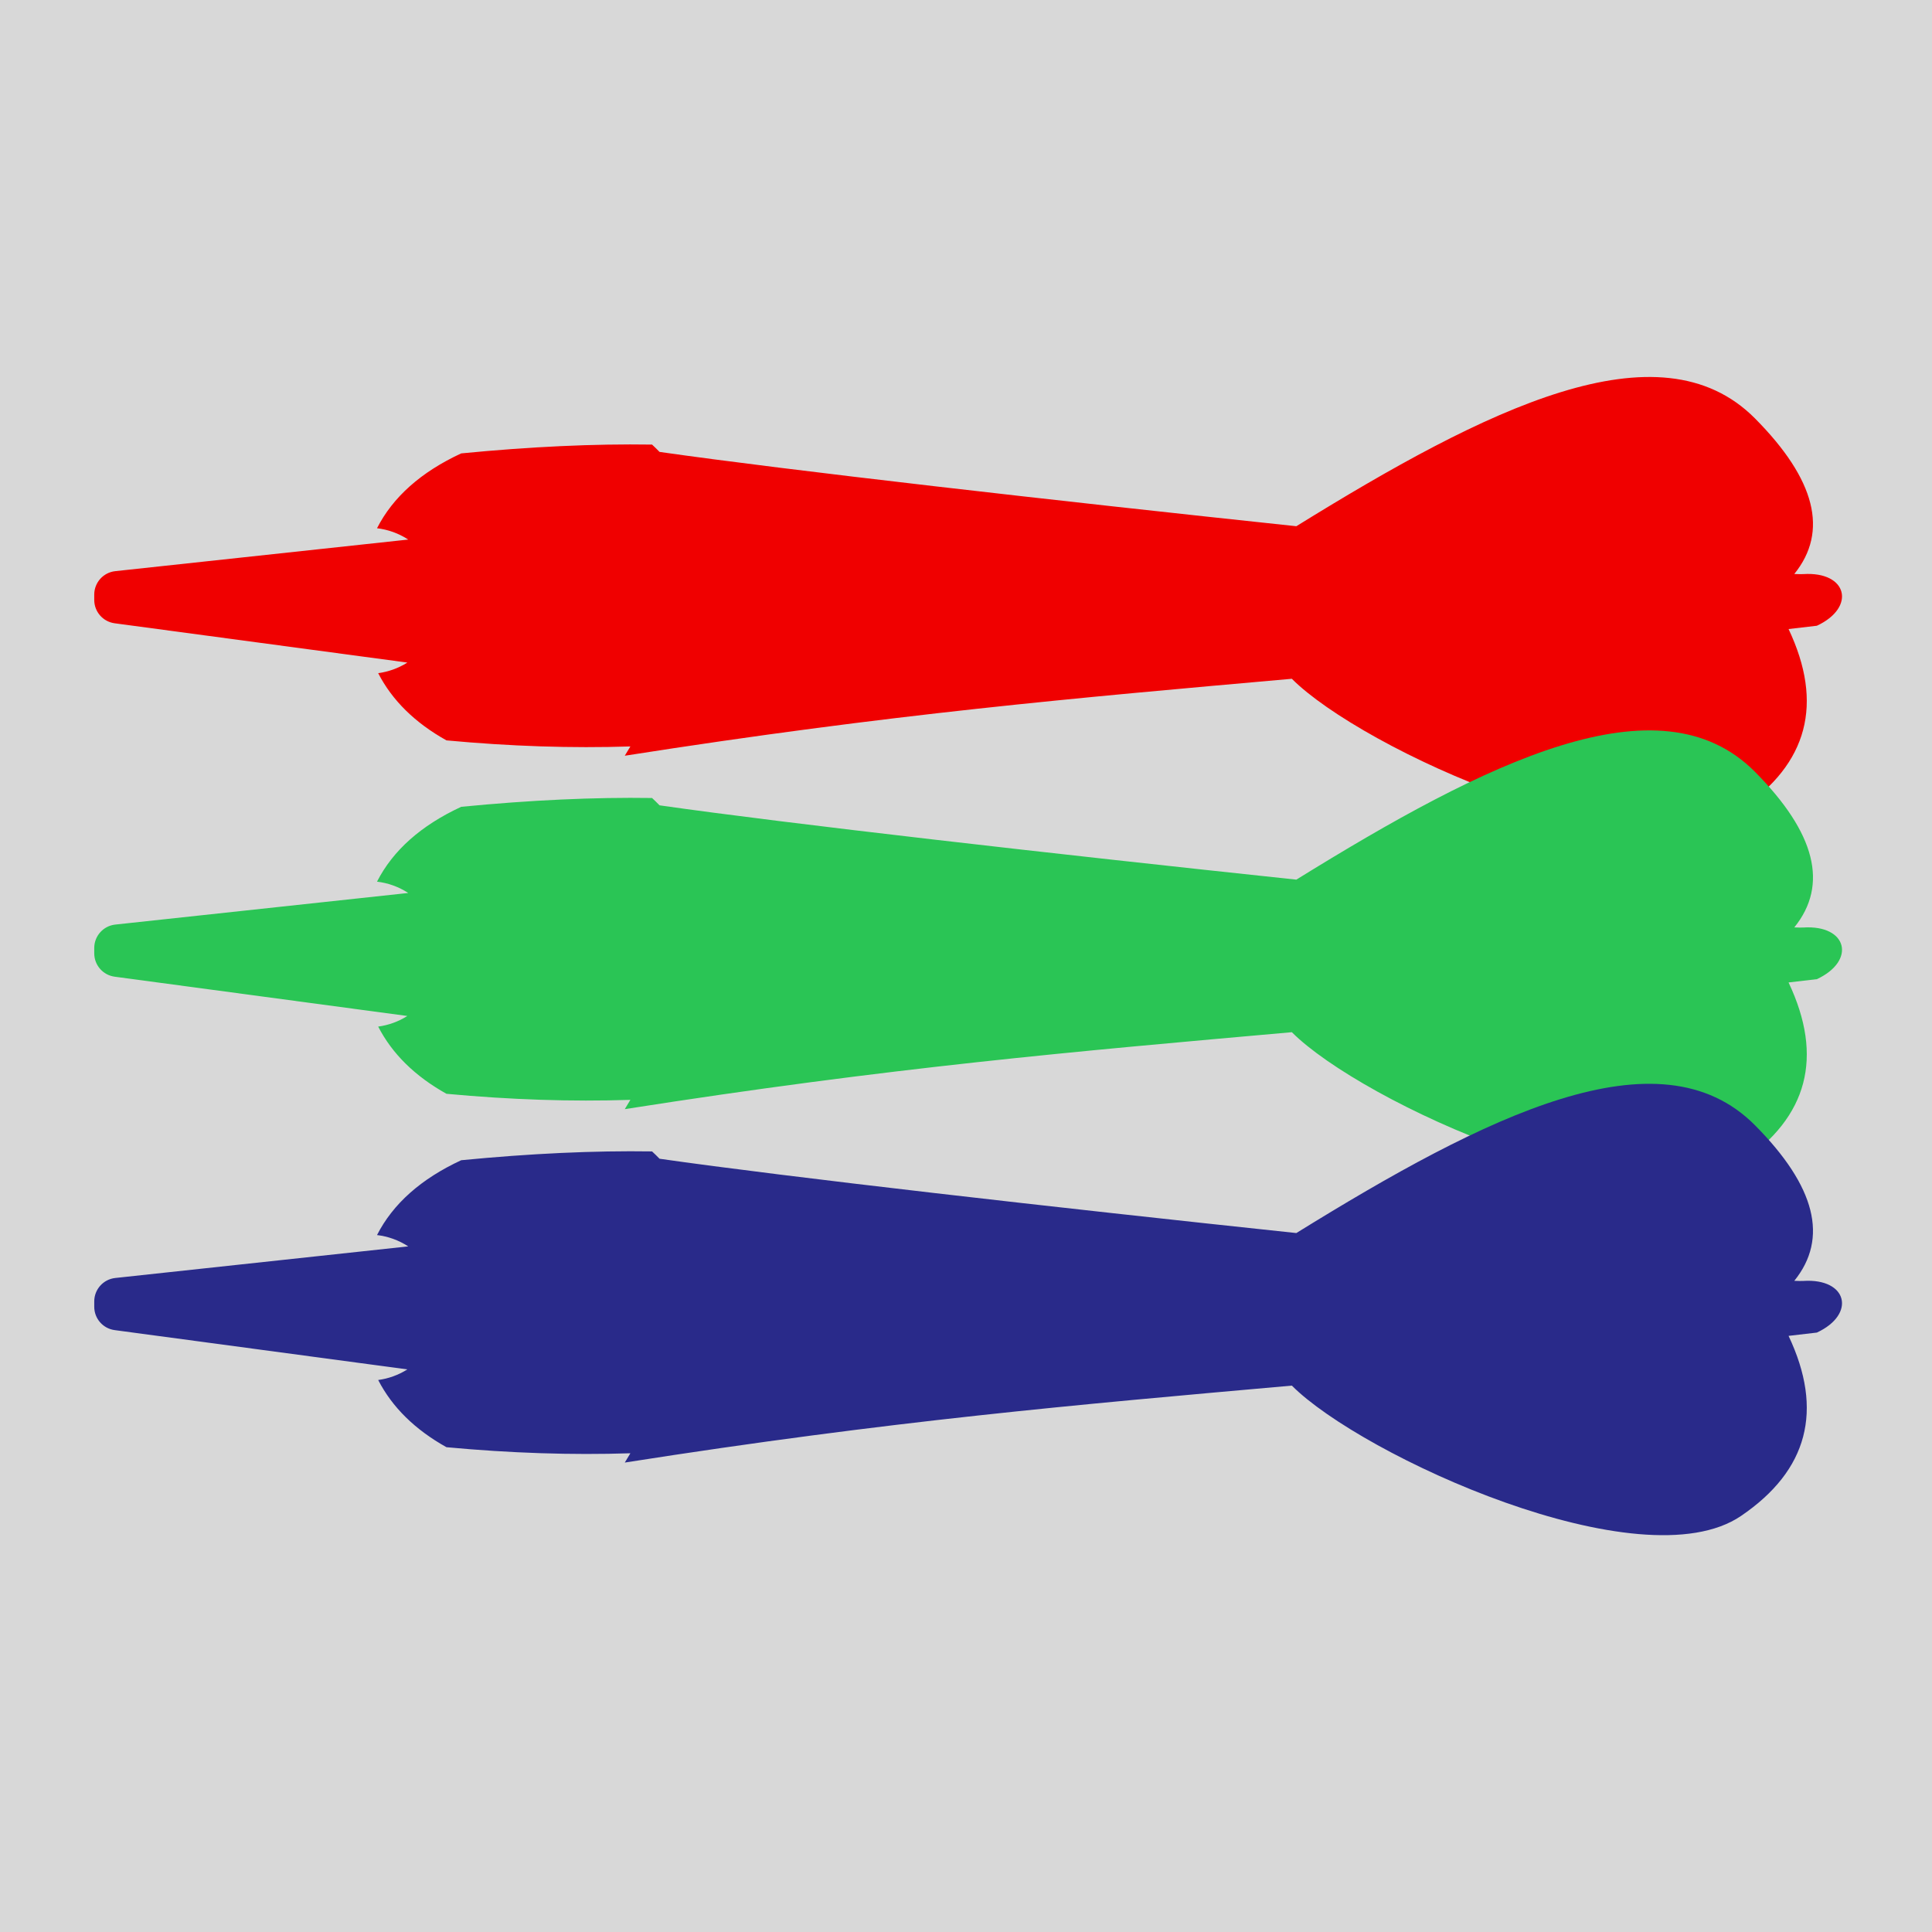 <?xml version="1.0" encoding="UTF-8"?>
<svg width="164px" height="164px" viewBox="0 0 164 164" version="1.1" xmlns="http://www.w3.org/2000/svg" xmlns:xlink="http://www.w3.org/1999/xlink">
    <!-- Generator: Sketch 47.1 (45422) - http://www.bohemiancoding.com/sketch -->
    <title>Group 4</title>
    <desc>Created with Sketch.</desc>
    <defs></defs>
    <g id="Page-1" stroke="none" stroke-width="1" fill="none" fill-rule="evenodd">
        <g id="Group-4">
            <rect id="Rectangle-8" fill="#D8D8D8" x="0" y="0" width="164" height="164"></rect>
            <path d="M34.579,56.243 C33.815,56.726 32.969,57.026 32.102,57.143 C33.293,59.455 35.226,61.356 37.9,62.848 C43.326,63.353 48.529,63.525 53.511,63.362 C53.357,63.622 53.198,63.885 53.035,64.151 C75.693,60.598 91.161,59.262 109.66,57.619 C115.572,63.549 139.308,74.453 147.792,68.68 C153.471,64.816 154.815,59.721 151.824,53.397 C152.617,53.306 153.418,53.212 154.228,53.117 C157.571,51.561 156.835,48.49 153.074,48.733 C152.929,48.742 152.672,48.739 152.311,48.724 C155.232,45.106 154.12,40.705 148.977,35.521 C140.839,27.321 126.124,34.719 110.041,44.669 C89.401,42.479 66.863,39.916 55.986,38.361 C55.78,38.149 55.568,37.942 55.35,37.739 C50.429,37.665 45.029,37.914 39.149,38.487 C35.738,40.07 33.356,42.188 32.003,44.84 C32.933,44.95 33.842,45.271 34.654,45.801 L9.786,48.483 C8.77,48.593 8,49.45 8,50.472 L8,50.926 C8,51.928 8.741,52.775 9.734,52.908 L34.579,56.243 Z" id="Combined-Shape" fill="#F00000"></path>
            <path d="M34.579,86.243 C33.815,86.726 32.969,87.026 32.102,87.143 C33.293,89.455 35.226,91.356 37.9,92.848 C43.326,93.353 48.529,93.525 53.511,93.362 C53.357,93.622 53.198,93.885 53.035,94.151 C75.693,90.598 91.161,89.262 109.66,87.619 C115.572,93.549 139.308,104.453 147.792,98.68 C153.471,94.816 154.815,89.721 151.824,83.397 C152.617,83.306 153.418,83.212 154.228,83.117 C157.571,81.561 156.835,78.49 153.074,78.733 C152.929,78.742 152.672,78.739 152.311,78.724 C155.232,75.106 154.12,70.705 148.977,65.521 C140.839,57.321 126.124,64.719 110.041,74.669 C89.401,72.479 66.863,69.916 55.986,68.361 C55.78,68.149 55.568,67.942 55.35,67.739 C50.429,67.665 45.029,67.914 39.149,68.487 C35.738,70.07 33.356,72.188 32.003,74.84 C32.933,74.95 33.842,75.271 34.654,75.801 L9.786,78.483 C8.77,78.593 8,79.45 8,80.472 L8,80.926 C8,81.928 8.741,82.775 9.734,82.908 L34.579,86.243 Z" id="Combined-Shape" fill="#2AC555"></path>
            <path d="M34.579,116.243 C33.815,116.726 32.969,117.026 32.102,117.143 C33.293,119.455 35.226,121.356 37.9,122.848 C43.326,123.353 48.529,123.525 53.511,123.362 C53.357,123.622 53.198,123.885 53.035,124.151 C75.693,120.598 91.161,119.262 109.66,117.619 C115.572,123.549 139.308,134.453 147.792,128.68 C153.471,124.816 154.815,119.721 151.824,113.397 C152.617,113.306 153.418,113.212 154.228,113.117 C157.571,111.561 156.835,108.49 153.074,108.733 C152.929,108.742 152.672,108.739 152.311,108.724 C155.232,105.106 154.12,100.705 148.977,95.521 C140.839,87.321 126.124,94.719 110.041,104.669 C89.401,102.479 66.863,99.916 55.986,98.361 C55.78,98.149 55.568,97.942 55.35,97.739 C50.429,97.665 45.029,97.914 39.149,98.487 C35.738,100.07 33.356,102.188 32.003,104.84 C32.933,104.95 33.842,105.271 34.654,105.801 L9.786,108.483 C8.77,108.593 8,109.45 8,110.472 L8,110.926 C8,111.928 8.741,112.775 9.734,112.908 L34.579,116.243 Z" id="Combined-Shape" fill="#292A8A"></path>
        </g>
    </g>
</svg>